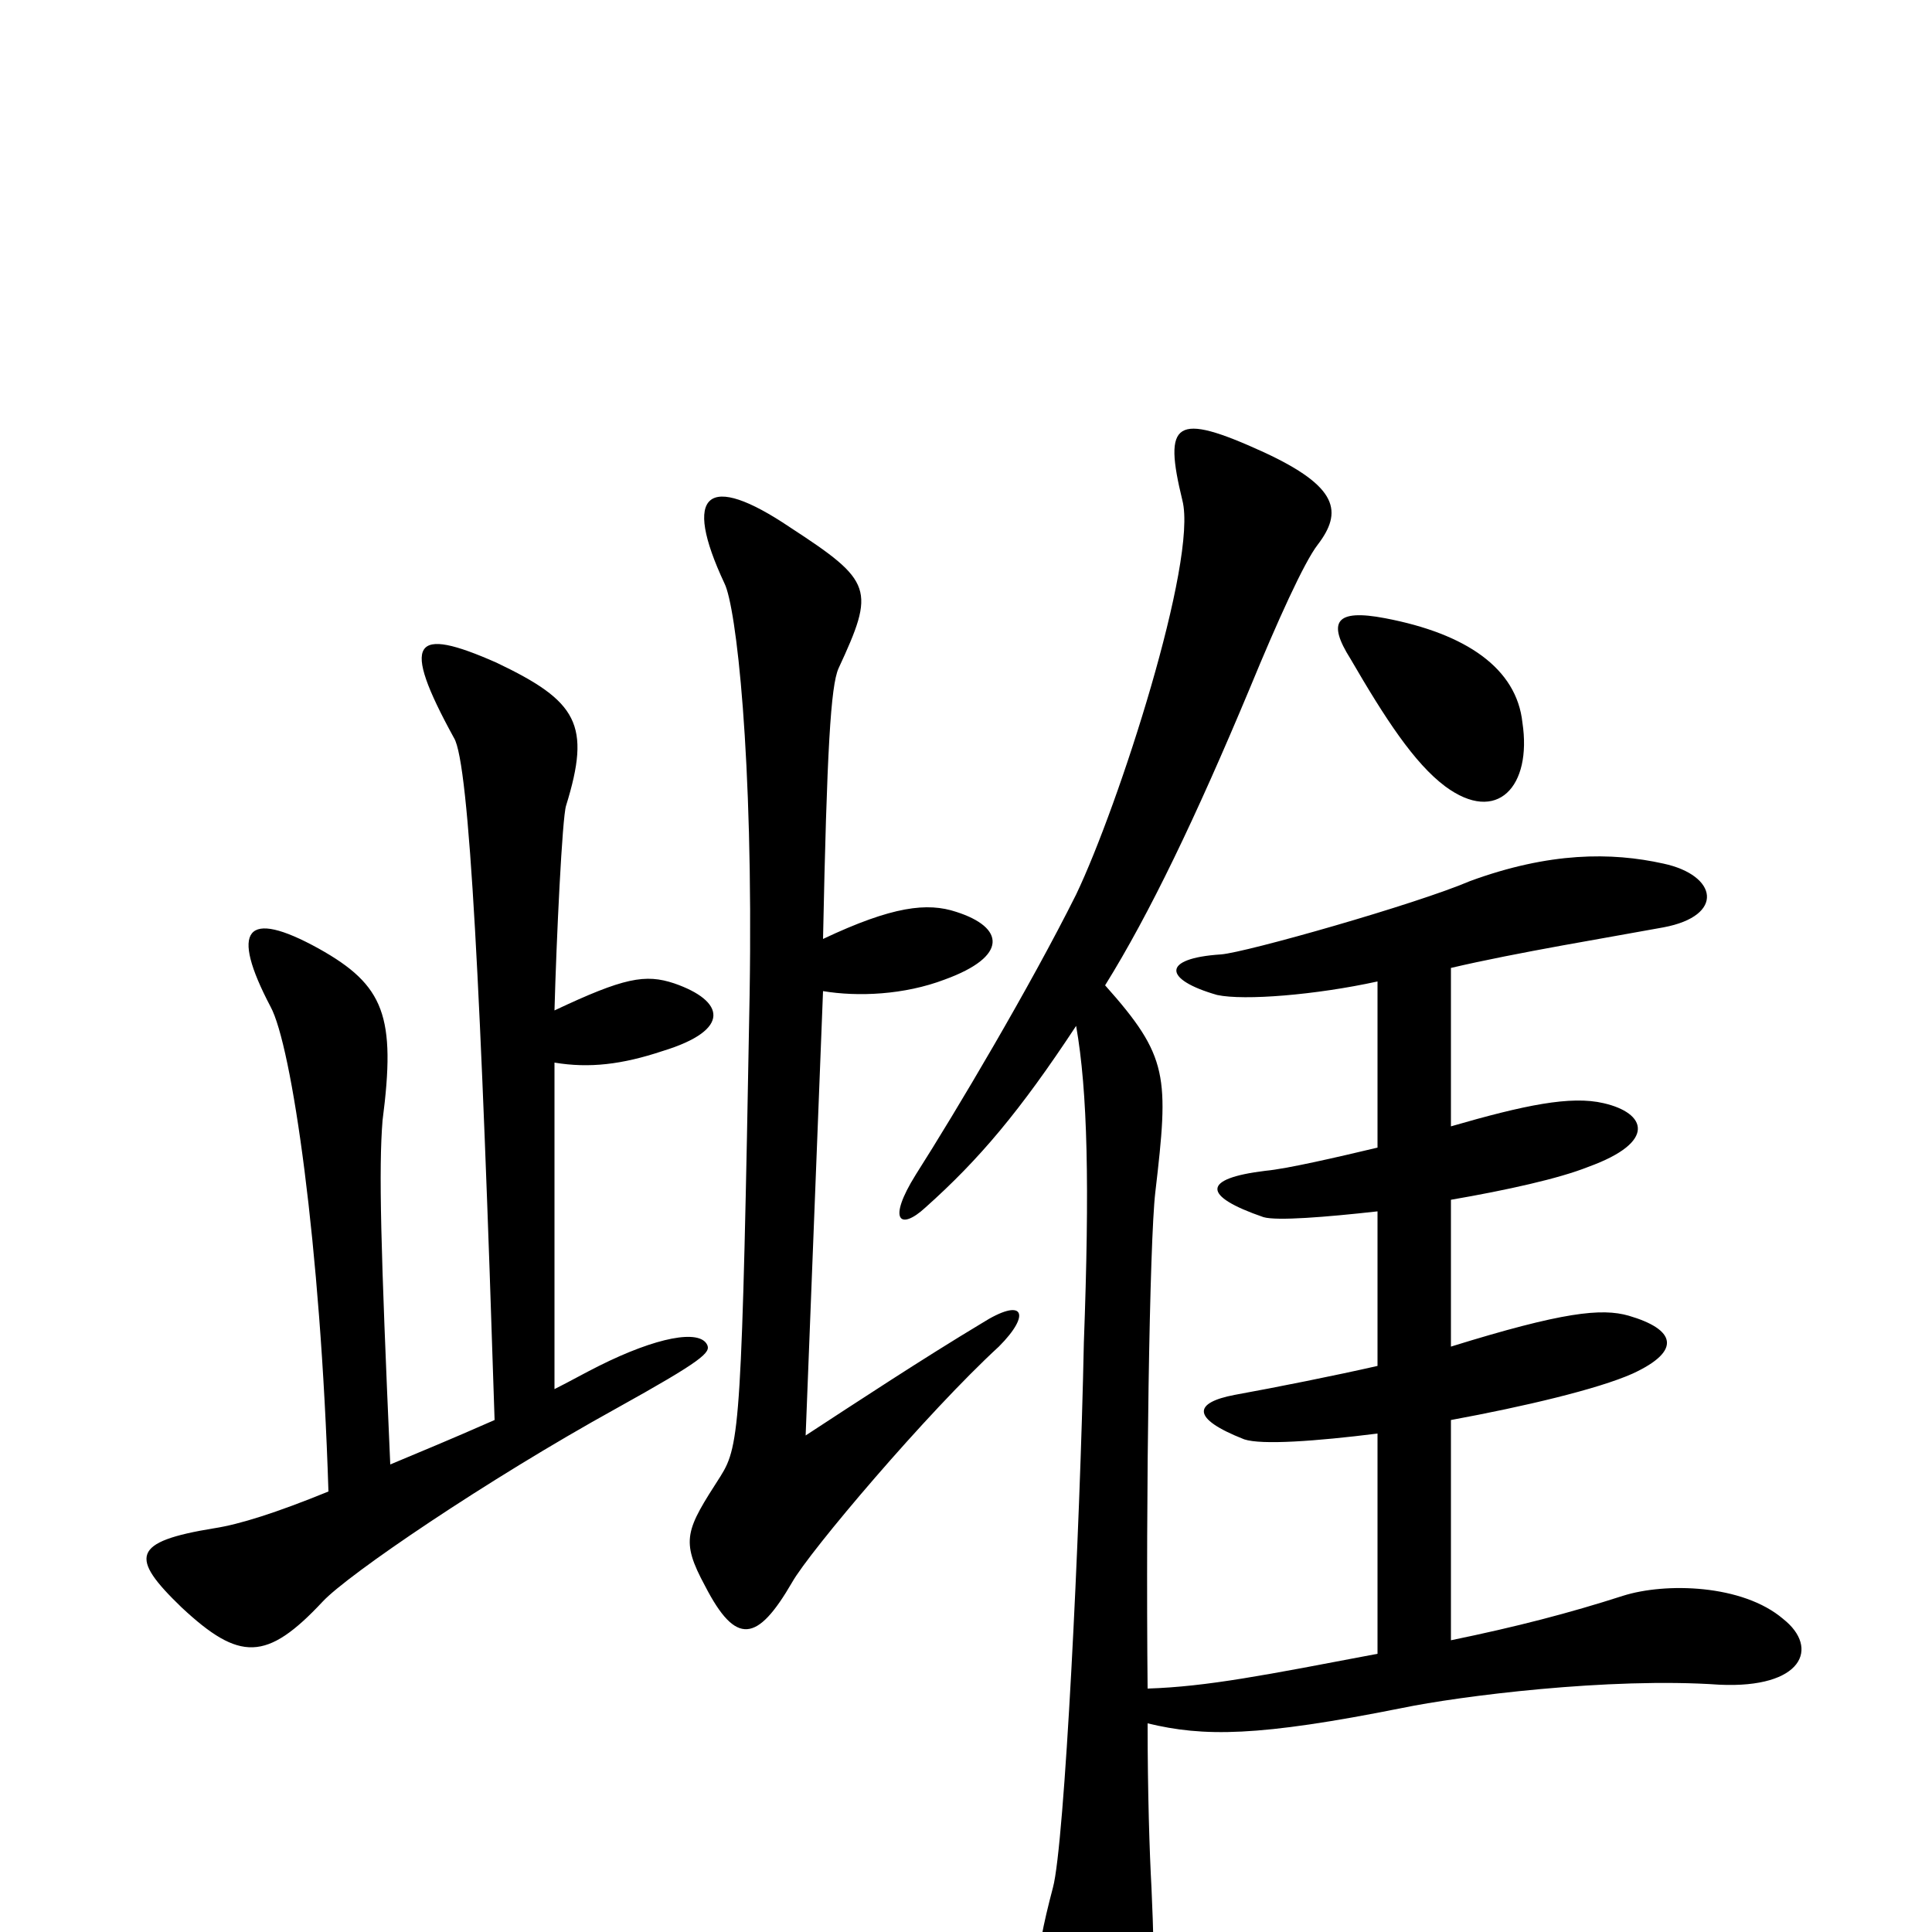 <svg xmlns="http://www.w3.org/2000/svg" viewBox="0 -1000 1000 1000">
	<path fill="#000000" d="M788 -626C785 -654 759 -672 717 -680C691 -685 687 -678 699 -659C717 -628 732 -605 748 -593C775 -573 793 -593 788 -626ZM517 -303C534 -320 530 -329 508 -315C478 -297 443 -274 417 -257L426 -487C444 -484 468 -485 489 -493C522 -505 520 -520 495 -528C480 -533 462 -531 426 -514C428 -612 430 -645 434 -654C453 -695 452 -699 409 -727C366 -756 353 -745 375 -698C381 -686 390 -609 388 -485C384 -263 383 -252 373 -236C355 -208 352 -203 365 -179C381 -148 392 -150 410 -181C419 -197 480 -269 517 -303ZM366 -304C362 -312 340 -308 310 -293C302 -289 295 -285 287 -281V-450C305 -447 322 -449 343 -456C379 -467 375 -482 349 -491C334 -496 323 -494 287 -477C288 -514 291 -577 293 -583C306 -625 299 -637 257 -657C214 -676 207 -669 235 -618C243 -605 249 -484 256 -265C231 -254 221 -250 202 -242C197 -355 196 -395 198 -420C205 -474 199 -490 165 -509C127 -530 119 -519 140 -479C151 -459 166 -356 170 -228C143 -217 124 -211 111 -209C68 -202 67 -194 94 -168C124 -140 138 -140 167 -171C180 -185 252 -234 319 -271C364 -296 368 -300 366 -304ZM923 -162C902 -180 862 -181 840 -174C812 -165 785 -158 751 -151V-265C789 -272 827 -281 845 -289C871 -301 867 -312 843 -319C829 -323 809 -321 751 -303V-379C780 -384 807 -390 822 -396C858 -409 852 -424 830 -429C813 -433 789 -428 751 -417V-499C785 -507 834 -515 861 -520C893 -526 889 -547 861 -553C834 -559 802 -559 761 -544C733 -532 645 -507 632 -506C601 -504 602 -493 630 -485C644 -482 681 -485 713 -492V-406C692 -401 666 -395 655 -394C622 -390 622 -381 654 -370C661 -368 686 -370 713 -373V-293C691 -288 661 -282 639 -278C618 -274 616 -266 644 -255C653 -252 681 -254 713 -258V-144C655 -133 625 -127 594 -126C593 -226 595 -358 598 -383C605 -443 605 -453 572 -490C595 -527 619 -577 647 -644C661 -678 675 -709 682 -718C695 -735 693 -748 654 -766C608 -787 602 -782 612 -741C620 -710 579 -583 557 -537C533 -489 495 -425 474 -392C459 -368 466 -363 479 -375C507 -400 528 -425 557 -469C563 -435 564 -386 561 -305C559 -206 551 -45 545 -23C535 15 532 37 548 74C567 119 583 118 593 73C598 52 598 22 596 -23C595 -41 594 -72 594 -108C623 -101 651 -101 726 -116C755 -122 833 -132 890 -128C933 -126 942 -147 923 -162Z"/>
</svg>